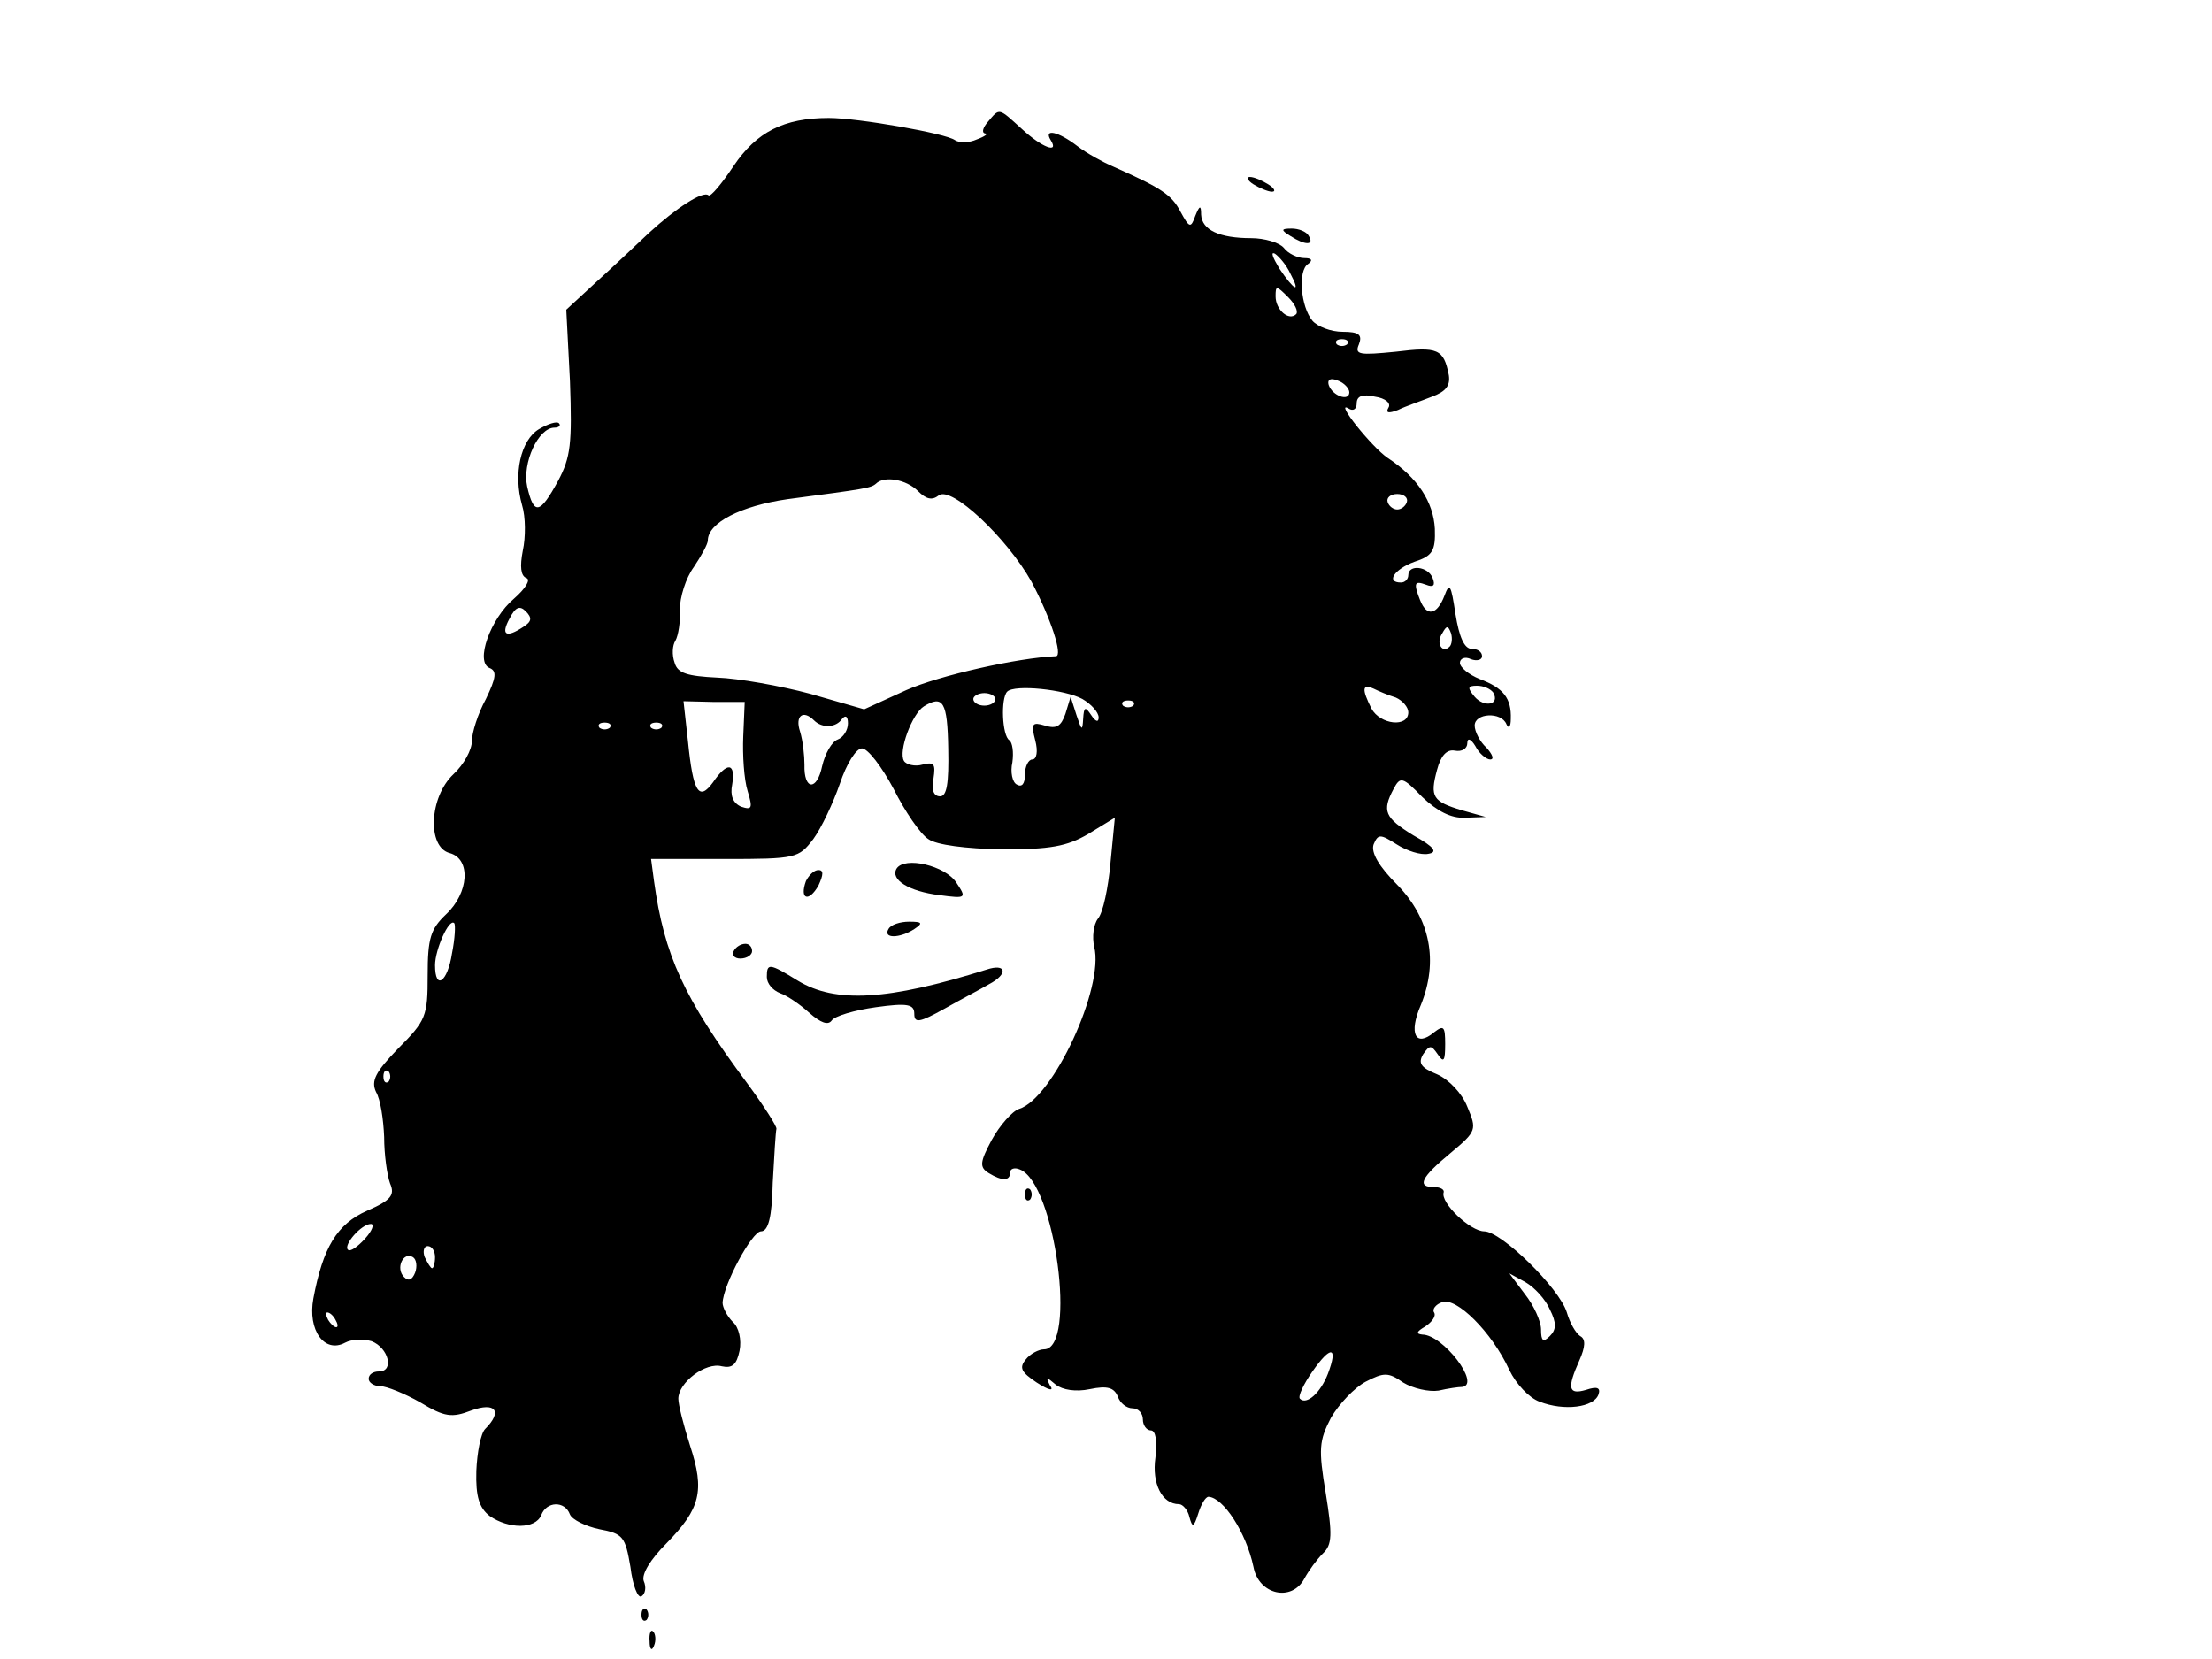 <?xml version="1.0" standalone="no"?>
<!DOCTYPE svg PUBLIC "-//W3C//DTD SVG 20010904//EN"
 "http://www.w3.org/TR/2001/REC-SVG-20010904/DTD/svg10.dtd">
<svg xmlns="http://www.w3.org/2000/svg" width="300pt" height="225pt" preserveAspectRatio="xMidYMid meet" version="1.0" viewBox="0 0 300 225">
    <g fill="#000000" stroke="none" transform="translate(0,225) scale(0.1,-0.1)">
        <path d="M1340 2085 c-7 -8 -9 -15 -4 -16 5 0 0 -4 -11 -8 -11 -5 -24 -5 -30
-1 -12 9 -131 30 -171 30 -61 0 -98 -19 -129 -65 -16 -24 -31 -42 -34 -40 -7
7 -44 -17 -81 -51 -19 -18 -52 -49 -73 -68 l-39 -36 5 -97 c3 -85 1 -103 -16
-135 -25 -46 -33 -47 -42 -8 -7 32 15 80 37 80 6 0 9 3 6 6 -3 3 -15 -1 -27
-8 -25 -15 -35 -61 -23 -103 5 -16 5 -44 1 -62 -4 -21 -3 -34 5 -37 6 -2 -1
-14 -17 -28 -32 -27 -53 -86 -33 -94 10 -4 9 -13 -5 -42 -11 -20 -19 -46 -19
-57 0 -12 -11 -32 -25 -45 -33 -31 -36 -99 -5 -107 29 -8 26 -54 -5 -83 -21
-20 -25 -32 -25 -83 0 -55 -2 -61 -40 -99 -31 -32 -37 -44 -30 -59 6 -10 10
-37 11 -61 0 -24 4 -52 8 -63 7 -16 1 -23 -31 -37 -41 -18 -60 -50 -73 -119
-8 -43 15 -75 43 -60 9 5 26 5 36 2 23 -9 31 -41 10 -41 -8 0 -14 -4 -14 -10
0 -5 7 -10 16 -10 8 0 33 -10 54 -22 33 -20 43 -21 69 -11 33 12 43 -1 19 -25
-6 -6 -11 -32 -12 -57 -1 -35 4 -50 18 -61 26 -18 62 -18 70 1 7 19 32 20 39
1 3 -7 21 -16 40 -20 32 -6 35 -10 42 -51 3 -25 10 -43 15 -40 5 3 7 12 3 21
-3 9 9 29 31 51 46 47 52 71 32 132 -9 28 -16 56 -16 64 0 22 37 50 59 44 14
-3 20 2 24 21 3 15 -1 32 -9 39 -8 8 -14 20 -14 26 1 25 40 97 52 97 10 0 15
19 16 66 2 37 4 69 5 73 1 3 -17 31 -39 61 -87 117 -113 174 -127 275 l-4 30
100 0 c97 0 100 1 120 27 11 15 27 49 36 75 9 27 22 48 30 48 8 0 27 -25 43
-55 15 -30 36 -61 47 -68 11 -8 51 -13 100 -14 65 0 88 4 117 21 l36 22 -6
-62 c-3 -33 -10 -67 -17 -75 -6 -8 -8 -25 -5 -38 14 -55 -56 -206 -102 -220
-9 -3 -26 -22 -37 -42 -16 -30 -17 -37 -4 -45 18 -11 29 -11 29 1 0 5 6 7 13
4 48 -18 78 -244 33 -244 -7 0 -19 -6 -25 -14 -9 -11 -6 -17 15 -31 17 -11 24
-12 18 -4 -6 12 -5 12 8 1 9 -7 27 -10 46 -6 24 5 33 2 38 -10 3 -9 12 -16 20
-16 8 0 14 -7 14 -15 0 -8 5 -15 11 -15 6 0 9 -14 6 -37 -5 -35 9 -63 32 -63
5 0 12 -8 14 -17 4 -15 6 -15 12 4 4 13 10 23 14 23 20 -1 51 -48 61 -95 7
-38 52 -48 69 -16 6 11 17 26 25 34 13 12 13 26 4 82 -10 60 -9 71 7 102 11
19 32 41 47 49 25 13 31 13 51 -1 13 -8 35 -13 48 -11 13 3 27 5 32 5 26 3
-26 71 -54 71 -9 1 -8 4 4 11 9 6 15 14 12 19 -3 4 2 11 11 14 19 7 67 -40 91
-92 9 -19 27 -38 41 -43 33 -13 74 -8 80 10 3 9 -2 11 -17 6 -24 -7 -26 2 -9
40 8 18 9 29 1 33 -6 4 -14 18 -18 32 -10 33 -89 110 -112 110 -19 0 -60 39
-55 53 1 4 -5 7 -13 7 -24 0 -18 13 22 46 36 30 36 32 23 63 -7 18 -25 37 -41
44 -22 9 -26 15 -19 27 9 13 11 13 20 0 8 -12 10 -9 10 14 0 24 -2 26 -15 16
-25 -21 -35 -2 -18 37 24 59 13 117 -32 163 -25 25 -36 44 -32 55 6 14 9 14
31 0 14 -9 33 -15 43 -13 13 2 9 9 -20 25 -39 24 -43 33 -27 63 9 17 12 17 39
-11 20 -19 39 -29 58 -28 l28 1 -32 9 c-40 12 -44 18 -34 55 5 19 13 28 24 26
10 -2 17 3 17 10 0 8 5 6 11 -4 5 -10 15 -18 20 -18 6 0 3 7 -5 16 -9 8 -16
22 -16 30 0 17 36 19 43 2 3 -7 6 -4 6 7 1 28 -10 42 -42 54 -15 6 -27 16 -27
22 0 6 7 9 15 5 8 -3 15 -1 15 4 0 6 -6 10 -14 10 -10 0 -17 16 -22 47 -6 40
-8 44 -15 25 -10 -26 -24 -29 -33 -6 -9 23 -8 27 8 21 10 -4 13 -1 9 9 -6 16
-33 19 -33 4 0 -5 -4 -10 -10 -10 -21 0 -9 18 18 28 25 8 29 15 28 45 -2 36
-23 69 -64 96 -22 15 -73 79 -53 67 6 -4 11 -1 11 7 0 10 8 13 25 9 14 -2 22
-9 18 -15 -4 -7 0 -8 13 -3 10 5 31 12 46 18 19 7 25 15 23 29 -7 36 -15 39
-72 32 -50 -5 -56 -4 -50 10 5 13 0 17 -22 17 -16 0 -34 7 -41 15 -16 19 -20
68 -6 77 7 5 5 8 -5 8 -9 0 -22 6 -28 14 -6 7 -26 13 -44 13 -43 0 -67 11 -68
32 0 13 -2 13 -8 -2 -6 -17 -8 -16 -20 6 -12 23 -26 32 -91 61 -14 6 -36 18
-49 28 -26 20 -46 24 -36 8 12 -19 -12 -10 -39 15 -32 29 -30 29 -46 10z m410
-206 c15 -28 5 -23 -15 7 -9 15 -12 23 -6 20 6 -4 16 -16 21 -27z m8 -55 c-10
-10 -28 6 -28 24 0 15 1 15 17 -1 9 -9 14 -19 11 -23z m69 -41 c-4 -3 -10 -3
-14 0 -3 4 0 7 7 7 7 0 10 -3 7 -7z m3 -65 c0 -13 -23 -5 -28 10 -2 7 2 10 12
6 9 -3 16 -11 16 -16z m-585 -134 c11 -11 19 -13 28 -6 17 14 93 -58 126 -117
26 -49 43 -101 33 -101 -51 -2 -158 -26 -203 -46 l-57 -26 -73 21 c-41 11 -98
21 -126 22 -41 2 -54 6 -58 20 -4 11 -3 24 1 30 4 7 7 26 6 42 0 17 8 43 19
58 10 15 19 31 19 36 0 24 45 47 108 56 106 14 113 15 120 21 11 11 41 6 57
-10z m663 -15 c-2 -6 -8 -10 -13 -10 -5 0 -11 4 -13 10 -2 6 4 11 13 11 9 0
15 -5 13 -11z m-1198 -169 c-24 -16 -31 -11 -19 11 8 16 14 18 22 10 9 -9 8
-14 -3 -21z m1256 -27 c-10 -10 -19 5 -10 18 6 11 8 11 12 0 2 -7 1 -15 -2
-18z m-498 -71 c12 -7 22 -18 22 -25 0 -7 -4 -6 -10 3 -8 12 -10 12 -11 -5 -1
-17 -2 -16 -9 5 l-8 25 -7 -23 c-6 -17 -12 -21 -28 -16 -17 5 -19 3 -13 -20 4
-15 2 -26 -4 -26 -5 0 -10 -9 -10 -21 0 -12 -4 -17 -11 -13 -6 3 -9 17 -6 30
2 14 0 27 -4 30 -10 6 -12 57 -3 66 10 10 78 3 102 -10z m425 2 c9 -4 17 -13
17 -20 0 -21 -38 -17 -50 5 -13 26 -13 34 3 27 6 -3 20 -9 30 -12z m132 7 c10
-17 -12 -21 -25 -6 -10 12 -10 15 3 15 9 0 18 -4 22 -9z m-675 -9 c0 -5 -7 -9
-15 -9 -8 0 -15 4 -15 9 0 4 7 8 15 8 8 0 15 -4 15 -8z m-342 -51 c-1 -25 1
-58 6 -74 7 -23 6 -26 -9 -21 -11 5 -15 15 -12 30 5 30 -7 31 -26 3 -19 -26
-27 -14 -34 56 l-6 54 41 -1 42 0 -2 -47z m278 -16 c1 -48 -2 -65 -11 -65 -9
0 -12 9 -9 24 3 20 1 23 -15 19 -10 -3 -22 0 -25 5 -8 13 11 64 27 74 26 16
32 6 33 -57z m251 58 c-4 -3 -10 -3 -14 0 -3 4 0 7 7 7 7 0 10 -3 7 -7z m-433
-20 c11 -11 30 -10 38 2 5 6 8 3 8 -6 0 -9 -6 -19 -14 -22 -8 -3 -17 -19 -21
-36 -7 -34 -25 -33 -24 2 0 12 -2 32 -6 45 -7 21 4 30 19 15z m-277 -10 c-4
-3 -10 -3 -14 0 -3 4 0 7 7 7 7 0 10 -3 7 -7z m70 0 c-4 -3 -10 -3 -14 0 -3 4
0 7 7 7 7 0 10 -3 7 -7z m-284 -306 c-6 -39 -23 -51 -23 -16 0 21 19 64 26 57
2 -2 1 -21 -3 -41z m-86 -174 c-4 -3 -7 0 -7 7 0 7 3 10 7 7 3 -4 3 -10 0 -14z
m-32 -213 c-10 -11 -20 -18 -23 -15 -7 6 18 35 31 35 5 0 2 -9 -8 -20z m95
-25 c0 -8 -2 -15 -4 -15 -2 0 -6 7 -10 15 -3 8 -1 15 4 15 6 0 10 -7 10 -15z
m-27 -21 c-4 -10 -9 -12 -15 -6 -12 12 -1 35 12 27 5 -3 6 -13 3 -21z m1539
-50 c9 -18 9 -27 0 -36 -9 -9 -12 -7 -12 9 0 11 -10 33 -22 48 l-21 28 22 -12
c12 -7 27 -23 33 -37z m-1647 -14 c3 -5 4 -10 1 -10 -3 0 -8 5 -11 10 -3 6 -4
10 -1 10 3 0 8 -4 11 -10z m1346 -73 c-10 -26 -29 -43 -38 -34 -3 3 5 20 17
37 25 36 35 34 21 -3z"/>
        <path d="M1700 2000 c8 -5 20 -10 25 -10 6 0 3 5 -5 10 -8 5 -19 10 -25 10 -5
0 -3 -5 5 -10z"/>
        <path d="M1750 1930 c20 -13 33 -13 25 0 -3 6 -14 10 -23 10 -15 0 -15 -2 -2
-10z"/>
        <path d="M1216 1072 c-9 -15 17 -31 58 -36 37 -5 37 -4 23 17 -15 23 -70 36
-81 19z"/>
        <path d="M1093 1055 c-9 -25 4 -29 17 -6 7 15 7 21 0 21 -6 0 -13 -7 -17 -15z"/>
        <path d="M1205 990 c-8 -13 15 -13 35 0 12 8 11 10 -7 10 -12 0 -25 -4 -28
-10z"/>
        <path d="M995 960 c-3 -5 1 -10 9 -10 9 0 16 5 16 10 0 6 -4 10 -9 10 -6 0
-13 -4 -16 -10z"/>
        <path d="M1040 925 c0 -9 8 -18 18 -22 9 -3 27 -15 40 -27 15 -13 25 -17 30
-10 4 6 31 14 60 18 43 6 52 4 52 -9 0 -13 7 -12 41 7 23 13 50 27 60 33 27
14 24 29 -3 20 -134 -42 -205 -46 -256 -15 -39 24 -42 24 -42 5z"/>
        <path d="M1390 630 c0 -7 3 -10 7 -7 3 4 3 10 0 14 -4 3 -7 0 -7 -7z"/>
        <path d="M870 60 c0 -7 3 -10 7 -7 3 4 3 10 0 14 -4 3 -7 0 -7 -7z"/>
        <path d="M881 24 c0 -11 3 -14 6 -6 3 7 2 16 -1 19 -3 4 -6 -2 -5 -13z"/>
    </g>
</svg>
